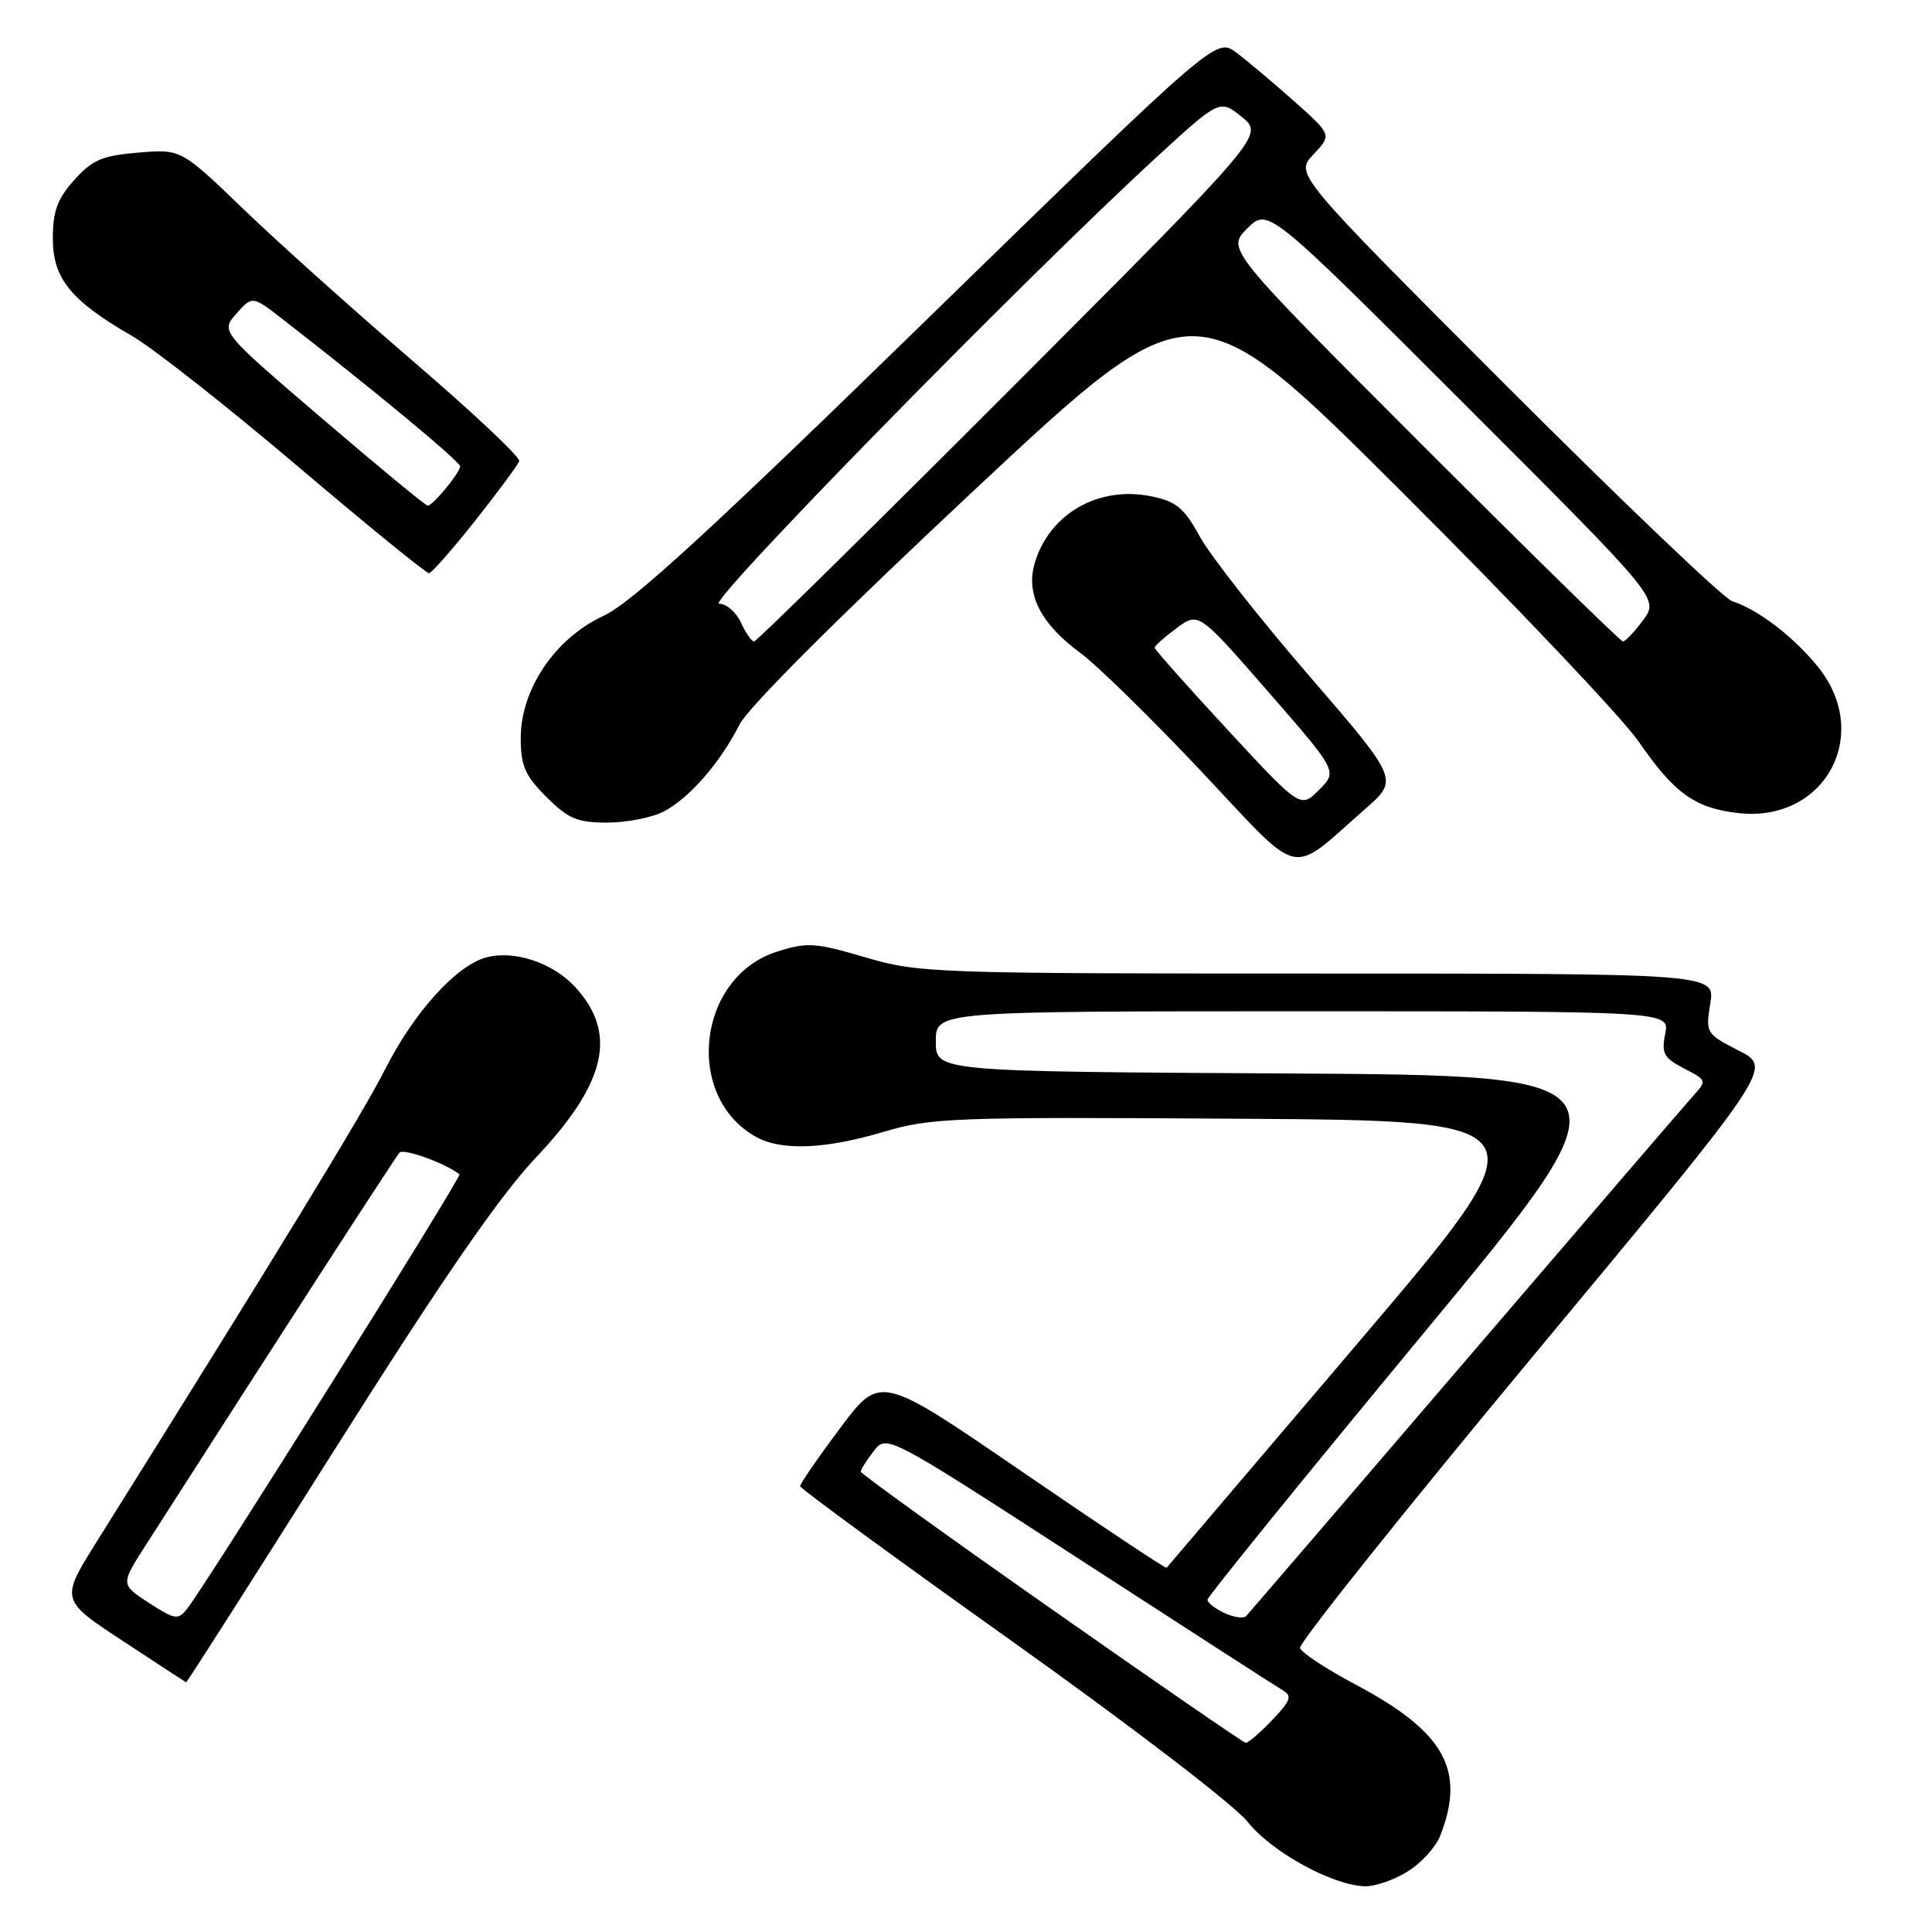 <?xml version="1.0" encoding="UTF-8" standalone="no"?>
<!DOCTYPE svg PUBLIC "-//W3C//DTD SVG 1.1//EN" "http://www.w3.org/Graphics/SVG/1.1/DTD/svg11.dtd" >
<svg xmlns="http://www.w3.org/2000/svg" xmlns:xlink="http://www.w3.org/1999/xlink" version="1.1" viewBox="0 0 256 256">
 <g >
 <path fill="currentColor"
d=" M 186.51 247.99 C 188.30 246.89 190.25 244.75 190.84 243.24 C 194.25 234.51 191.41 229.46 179.54 223.17 C 175.73 221.15 172.46 218.99 172.26 218.37 C 172.07 217.75 186.08 200.20 203.40 179.37 C 234.88 141.50 234.88 141.50 230.43 139.23 C 226.06 136.99 225.99 136.88 226.62 132.98 C 227.26 129.00 227.26 129.00 174.61 129.00 C 123.67 129.00 121.72 128.93 114.65 126.85 C 108.00 124.89 106.96 124.83 102.95 126.10 C 92.38 129.47 90.60 145.32 100.19 150.65 C 103.54 152.51 109.34 152.28 117.04 149.99 C 123.39 148.10 126.19 147.99 164.39 148.24 C 204.98 148.50 204.98 148.50 179.89 178.00 C 166.09 194.22 154.70 207.61 154.58 207.74 C 154.46 207.87 145.87 202.16 135.50 195.05 C 116.64 182.12 116.64 182.12 111.32 189.24 C 108.39 193.15 106.01 196.61 106.02 196.93 C 106.04 197.24 118.69 206.50 134.14 217.50 C 149.95 228.76 163.57 239.20 165.31 241.39 C 168.49 245.40 176.57 249.84 180.88 249.94 C 182.19 249.97 184.73 249.10 186.51 247.99 Z  M 44.55 191.75 C 58.60 169.50 66.21 158.46 70.98 153.42 C 80.37 143.48 81.88 136.90 76.17 130.74 C 73.20 127.55 68.14 125.87 64.43 126.86 C 60.47 127.92 54.84 134.15 51.03 141.69 C 48.11 147.46 36.95 165.74 12.84 204.24 C 7.99 211.99 7.99 211.99 16.25 217.42 C 20.79 220.40 24.57 222.88 24.66 222.92 C 24.75 222.97 33.70 208.94 44.55 191.75 Z  M 180.92 107.17 C 185.34 103.30 185.34 103.30 173.42 89.49 C 166.86 81.90 160.38 73.64 159.00 71.13 C 156.91 67.31 155.86 66.44 152.58 65.77 C 145.54 64.32 138.98 68.10 137.08 74.71 C 135.92 78.76 137.92 82.66 143.13 86.50 C 145.37 88.15 152.61 95.23 159.21 102.24 C 172.79 116.66 170.64 116.17 180.92 107.17 Z  M 87.93 107.54 C 91.32 105.78 95.39 101.12 98.01 95.98 C 99.18 93.68 111.28 81.61 129.07 64.97 C 158.21 37.72 158.21 37.72 185.68 65.11 C 200.79 80.17 214.94 95.09 217.12 98.25 C 221.85 105.12 224.59 107.09 230.35 107.74 C 241.73 109.02 248.11 97.44 240.97 88.46 C 237.80 84.48 232.93 80.73 229.50 79.65 C 228.40 79.30 214.92 66.43 199.54 51.05 C 171.58 23.07 171.58 23.07 174.03 20.47 C 176.48 17.87 176.48 17.87 171.49 13.42 C 168.74 10.98 165.30 8.08 163.82 6.97 C 161.15 4.97 161.15 4.97 123.00 42.15 C 94.00 70.43 83.68 79.89 79.94 81.62 C 73.56 84.57 69.00 91.32 69.00 97.80 C 69.00 101.47 69.56 102.76 72.40 105.60 C 75.29 108.49 76.50 109.00 80.45 109.00 C 83.01 109.00 86.37 108.34 87.93 107.54 Z  M 63.00 68.95 C 66.02 65.13 68.63 61.60 68.80 61.10 C 68.97 60.60 62.67 54.67 54.80 47.92 C 46.94 41.17 36.79 32.08 32.25 27.70 C 23.99 19.75 23.99 19.75 18.33 20.22 C 13.53 20.62 12.23 21.18 9.83 23.86 C 7.60 26.36 7.00 28.00 7.00 31.59 C 7.00 36.91 9.37 39.83 17.50 44.52 C 20.25 46.10 30.08 53.84 39.35 61.70 C 48.61 69.57 56.49 75.98 56.85 75.95 C 57.21 75.92 59.97 72.77 63.00 68.95 Z  M 139.29 213.18 C 125.42 203.46 114.07 195.28 114.06 195.00 C 114.05 194.72 114.82 193.50 115.77 192.28 C 117.50 190.06 117.50 190.06 143.00 206.58 C 157.03 215.67 169.18 223.51 170.00 223.99 C 171.25 224.72 171.01 225.37 168.56 227.93 C 166.95 229.62 165.37 230.97 165.06 230.93 C 164.75 230.90 153.15 222.91 139.29 213.18 Z  M 162.25 213.74 C 161.01 213.16 160.00 212.37 160.00 211.97 C 160.00 211.57 172.81 195.78 188.46 176.87 C 216.92 142.50 216.92 142.50 170.46 142.24 C 124.00 141.98 124.00 141.98 124.00 137.99 C 124.00 134.00 124.00 134.00 172.62 134.00 C 221.25 134.00 221.25 134.00 220.65 136.99 C 220.13 139.59 220.46 140.18 223.13 141.57 C 226.20 143.16 226.20 143.16 224.25 145.33 C 223.18 146.52 209.58 162.35 194.02 180.50 C 178.46 198.65 165.45 213.79 165.12 214.14 C 164.78 214.49 163.49 214.31 162.25 213.74 Z  M 19.73 212.39 C 15.97 209.95 15.97 209.95 19.32 204.73 C 37.37 176.55 52.37 153.36 52.94 152.73 C 53.49 152.13 59.09 154.16 60.88 155.61 C 61.23 155.90 27.51 209.70 24.80 213.16 C 23.60 214.69 23.20 214.63 19.73 212.39 Z  M 162.66 96.70 C 157.35 90.96 153.00 86.07 153.00 85.82 C 153.00 85.58 154.31 84.41 155.91 83.23 C 158.82 81.08 158.82 81.08 168.03 91.64 C 177.24 102.21 177.24 102.21 174.78 104.67 C 172.32 107.13 172.32 107.13 162.66 96.70 Z  M 98.18 82.50 C 97.56 81.12 96.25 80.00 95.28 80.00 C 93.53 80.00 135.53 37.12 153.06 21.00 C 161.63 13.13 161.63 13.13 164.56 15.51 C 167.50 17.89 167.50 17.89 134.01 51.45 C 115.58 69.90 100.24 85.00 99.92 85.00 C 99.59 85.00 98.81 83.88 98.18 82.50 Z  M 188.51 59.01 C 162.53 33.02 162.53 33.02 165.27 30.27 C 168.02 27.53 168.02 27.53 193.92 53.42 C 219.83 79.31 219.83 79.31 217.73 82.16 C 216.57 83.72 215.37 85.00 215.05 85.00 C 214.74 85.00 202.80 73.30 188.51 59.01 Z  M 42.69 55.46 C 29.22 43.93 29.22 43.93 31.33 41.55 C 33.44 39.18 33.44 39.18 37.47 42.31 C 49.45 51.61 61.00 61.18 60.97 61.80 C 60.92 62.68 57.36 67.00 56.67 67.00 C 56.39 67.00 50.10 61.81 42.69 55.46 Z "/>
</g>
</svg>